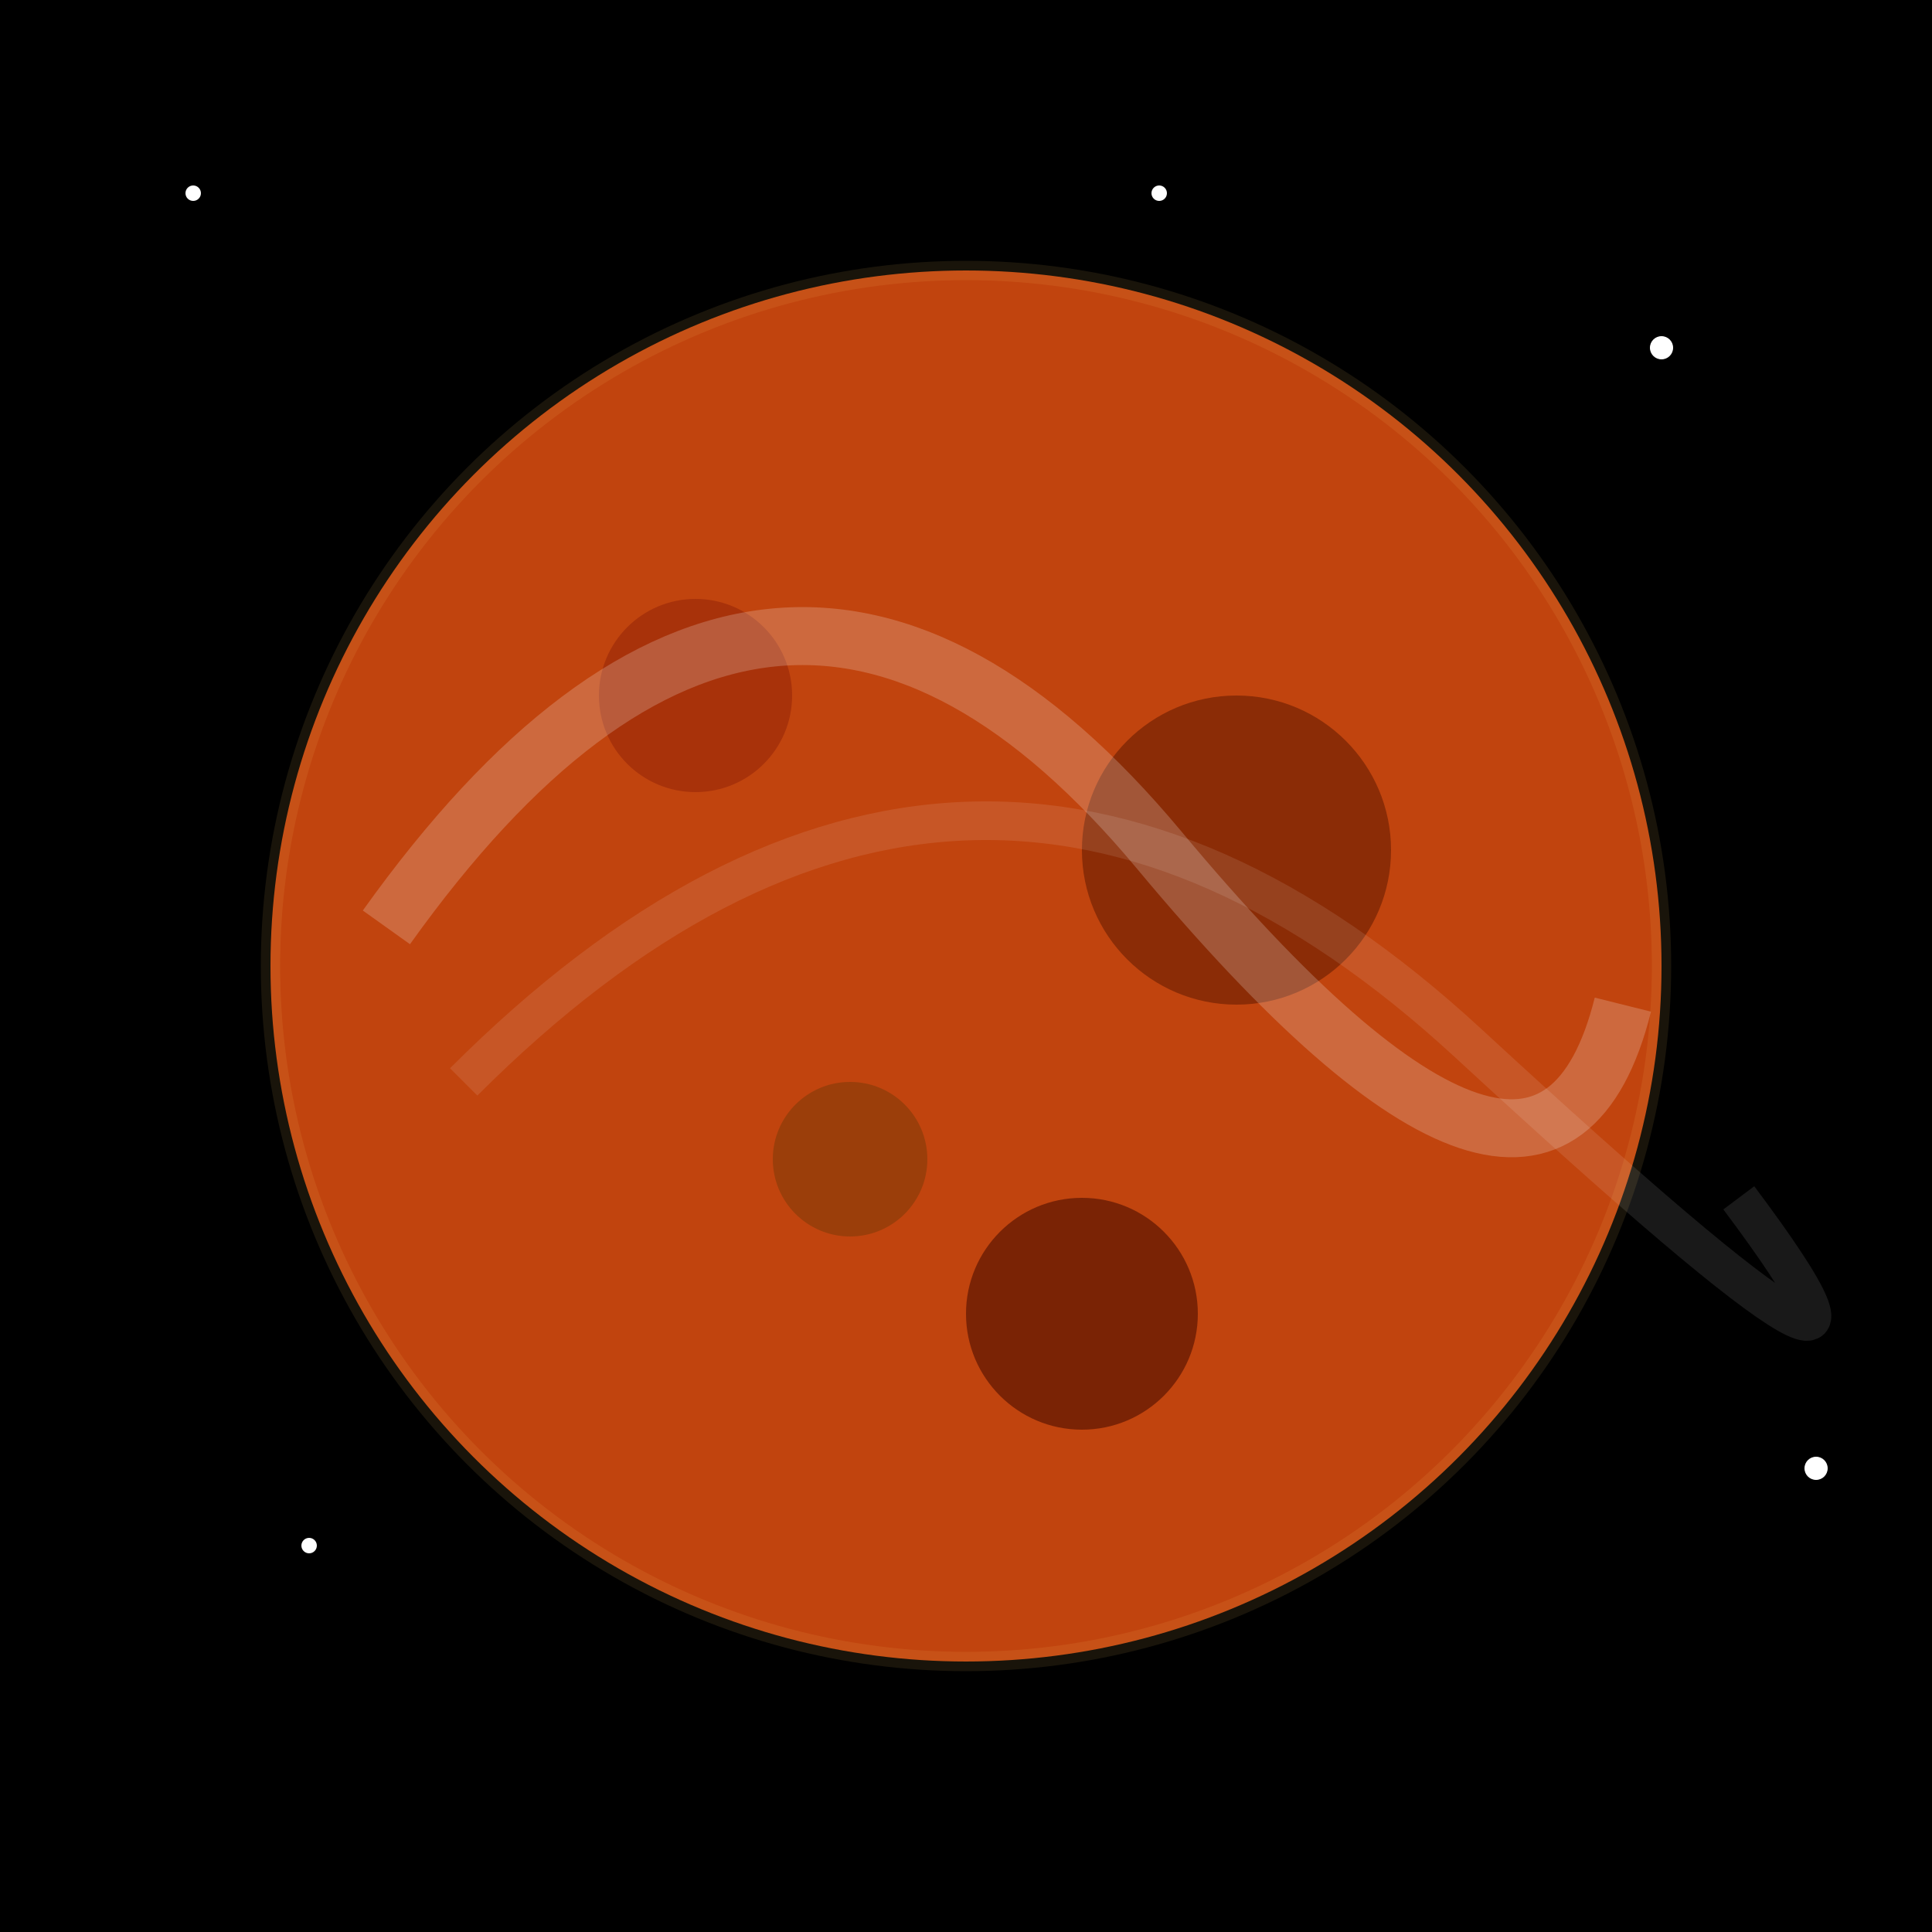 <svg viewBox="0 0 500 500" xmlns="http://www.w3.org/2000/svg">
    <!-- Background -->
    <rect width="100%" height="100%" fill="black"/>

    <!-- Mars Planet -->
    <circle cx="250" cy="250" r="180" fill="#c1440e"/>

    <!-- Surface Craters -->
    <circle cx="180" cy="180" r="25" fill="#a8320a"/>
    <circle cx="320" cy="220" r="40" fill="#8b2c06"/>
    <circle cx="280" cy="340" r="30" fill="#7a2305"/>
    <circle cx="220" cy="300" r="20" fill="#9b3e0a"/>

    <!-- Dust Storms -->
    <path d="M100 240 Q200 100, 300 220 T420 260" fill="none" stroke="rgba(255, 255, 255, 0.2)" stroke-width="15"/>
    <path d="M120 280 Q250 150, 380 270 T450 310" fill="none" stroke="rgba(255, 255, 255, 0.1)" stroke-width="10"/>

    <!-- Lighting Effect -->
    <circle cx="250" cy="250" r="180" fill="none" stroke="rgba(255, 200, 100, 0.1)" stroke-width="5"/>

    <!-- Stars -->
    <circle cx="50" cy="50" r="2" fill="white"/>
    <circle cx="430" cy="90" r="3" fill="white"/>
    <circle cx="80" cy="400" r="2" fill="white"/>
    <circle cx="470" cy="380" r="3" fill="white"/>
    <circle cx="300" cy="50" r="2" fill="white"/>
</svg>

